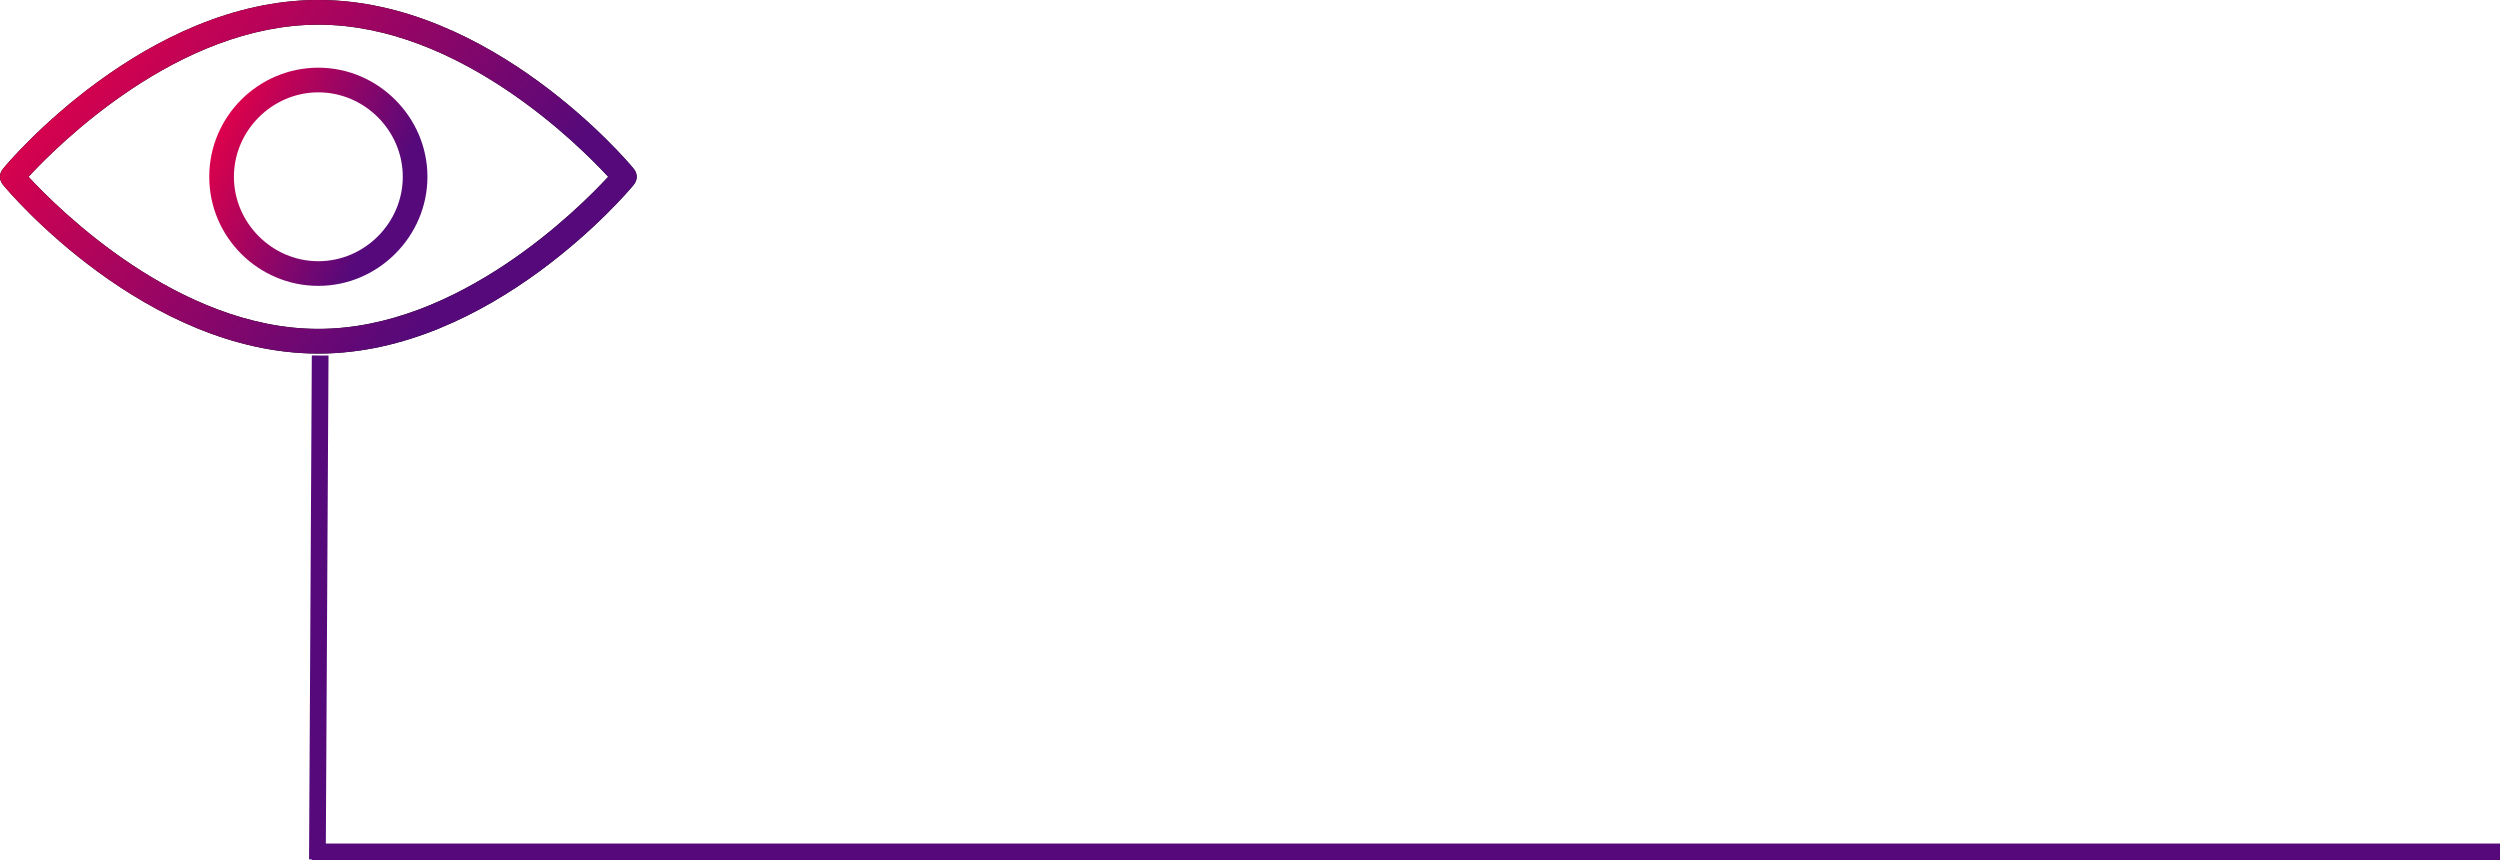 <svg width="898" height="309" viewBox="0 0 898 309" fill="none" xmlns="http://www.w3.org/2000/svg">
<path id="cricle_path" d="M114.35 24.314C92.896 24.314 75.164 41.768 75.164 63.5C75.164 85.245 92.897 102.686 114.35 102.686C135.803 102.686 153.536 84.953 153.536 63.5C153.536 42.047 135.803 24.314 114.35 24.314ZM114.35 93.827C97.757 93.827 84.023 80.095 84.023 63.5C84.023 46.906 97.756 33.173 114.35 33.173C130.944 33.173 144.677 46.906 144.677 63.5C144.677 80.095 130.944 93.827 114.35 93.827Z" fill="url(#paint0_linear_0_1)"></path>
<path id="path_eye" d="M114.354 0C52.284 0 3.086 58.071 1.073 60.639C-0.358 62.36 -0.358 64.64 1.073 66.361C3.073 68.93 52.27 127 114.354 127C176.424 127 225.621 68.929 227.635 66.361C229.065 64.64 229.065 62.36 227.635 60.639C225.624 58.069 176.426 0 114.354 0ZM114.354 118.141C64.004 118.141 20.819 74.942 10.238 63.5C20.819 52.058 64.018 8.859 114.354 8.859C164.704 8.859 207.889 52.058 218.47 63.5C207.888 74.942 164.701 118.141 114.354 118.141Z" fill="black"></path>
<path d="M114.354 0C52.284 0 3.086 58.071 1.073 60.639C-0.358 62.36 -0.358 64.64 1.073 66.361C3.073 68.93 52.27 127 114.354 127C176.424 127 225.621 68.929 227.635 66.361C229.065 64.64 229.065 62.36 227.635 60.639C225.624 58.069 176.426 0 114.354 0ZM114.354 118.141C64.004 118.141 20.819 74.942 10.238 63.5C20.819 52.058 64.018 8.859 114.354 8.859C164.704 8.859 207.889 52.058 218.47 63.5C207.888 74.942 164.701 118.141 114.354 118.141Z" fill="url(#paint1_linear_0_1)"></path>
<path id="path_lft" d="M115 127.7L114.584 203.738L114.011 308.7" stroke="url(#paint2_linear_0_1)" stroke-width="6"></path>
<path id="path_btm" d="M898 306L567.802 306L112 306" stroke="url(#paint3_linear_0_1)" stroke-width="6"></path>
<defs>
<linearGradient id="paint0_linear_0_1" x1="134.363" y1="81.869" x2="67.317" y2="49.786" gradientUnits="userSpaceOnUse">
<stop stop-color="#55097B"></stop>
<stop offset="1" stop-color="#F00045"></stop>
</linearGradient>
<linearGradient id="paint1_linear_0_1" x1="172.758" y1="93.266" x2="34.766" y2="-25.644" gradientUnits="userSpaceOnUse">
<stop stop-color="#55097B"></stop>
<stop offset="1" stop-color="#F00045"></stop>
</linearGradient>
<linearGradient id="paint2_linear_0_1" x1="1.13322e+14" y1="242.929" x2="1.13322e+14" y2="358.131" gradientUnits="userSpaceOnUse">
<stop stop-color="#55097B"></stop>
<stop offset="1" stop-color="#E5004B"></stop>
</linearGradient>
<linearGradient id="paint3_linear_0_1" x1="569.581" y1="-1.13322e+14" x2="69.312" y2="-1.13322e+14" gradientUnits="userSpaceOnUse">
<stop stop-color="#55097B"></stop>
<stop offset="1" stop-color="#E5004B"></stop>
</linearGradient>
</defs>
</svg>